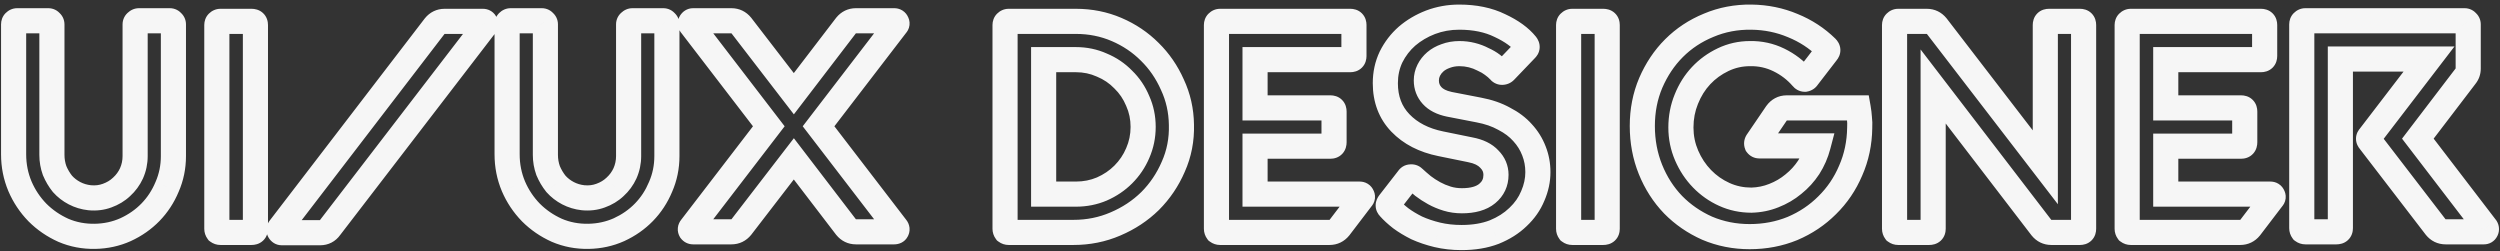 <svg width="398" height="40" viewBox="0 0 398 40" fill="none" xmlns="http://www.w3.org/2000/svg">
<rect x="0" y="0" width="398" height="40" fill="#333333" stroke="none"/>
<path d="M8.072 3.496L6.472 4.696L6.643 4.925L6.872 5.096L8.072 3.496ZM8.696 27.16L6.814 27.837L6.831 27.884L6.85 27.929L8.696 27.16ZM9.944 29.272L8.382 30.521L8.417 30.564L8.454 30.606L9.944 29.272ZM11.864 30.76L12.789 28.987L12.789 28.987L11.864 30.76ZM14.264 31.48L14.043 33.468L14.057 33.469L14.071 33.471L14.264 31.48ZM17.048 31.144L16.375 29.261L16.364 29.264L16.353 29.268L17.048 31.144ZM19.352 29.752L18.01 28.269L17.992 28.285L17.974 28.302L19.352 29.752ZM20.936 27.592L22.752 28.43L22.758 28.417L22.764 28.404L20.936 27.592ZM21.704 3.496L22.904 5.096L23.018 5.011L23.118 4.91L21.704 3.496ZM27.416 3.496L25.816 4.696L25.987 4.925L26.216 5.096L27.416 3.496ZM26.6 29.752L24.768 28.95L24.761 28.966L24.754 28.983L26.6 29.752ZM23.96 33.784L25.394 35.178L25.394 35.178L23.96 33.784ZM19.976 36.568L20.792 38.394L20.801 38.39L20.809 38.386L19.976 36.568ZM15.128 37.624L15.164 39.624L15.165 39.624L15.128 37.624ZM10.088 36.664L9.269 38.489L9.284 38.495L9.3 38.502L10.088 36.664ZM5.96 33.832L4.527 35.227L4.536 35.237L4.546 35.246L5.96 33.832ZM3.176 29.656L1.332 30.43L1.335 30.437L1.338 30.444L3.176 29.656ZM2.312 3.496L3.726 4.91L3.726 4.91L2.312 3.496ZM2.744 5.304H7.688V1.304H2.744V5.304ZM7.688 5.304C7.495 5.304 7.255 5.263 7.01 5.141C6.765 5.018 6.588 4.851 6.472 4.696L9.672 2.296C9.198 1.664 8.478 1.304 7.688 1.304V5.304ZM6.872 5.096C6.717 4.98 6.55 4.803 6.427 4.558C6.305 4.313 6.264 4.073 6.264 3.88H10.264C10.264 3.09 9.904 2.37 9.272 1.896L6.872 5.096ZM6.264 3.88V24.664H10.264V3.88H6.264ZM6.264 24.664C6.264 25.755 6.447 26.817 6.814 27.837L10.578 26.483C10.369 25.903 10.264 25.301 10.264 24.664H6.264ZM6.85 27.929C7.241 28.867 7.752 29.733 8.382 30.521L11.506 28.023C11.112 27.531 10.791 26.989 10.542 26.391L6.85 27.929ZM8.454 30.606C9.161 31.396 9.993 32.04 10.939 32.533L12.789 28.987C12.263 28.712 11.815 28.364 11.434 27.938L8.454 30.606ZM10.939 32.533C11.905 33.037 12.945 33.346 14.043 33.468L14.485 29.492C13.855 29.422 13.295 29.251 12.789 28.987L10.939 32.533ZM14.071 33.471C15.339 33.593 16.573 33.453 17.743 33.02L16.353 29.268C15.795 29.475 15.173 29.559 14.457 29.489L14.071 33.471ZM17.721 33.028C18.859 32.621 19.872 32.017 20.73 31.202L17.974 28.302C17.552 28.703 17.029 29.027 16.375 29.261L17.721 33.028ZM20.694 31.235C21.568 30.444 22.256 29.504 22.752 28.43L19.12 26.754C18.848 27.344 18.48 27.844 18.01 28.269L20.694 31.235ZM22.764 28.404C23.263 27.28 23.512 26.091 23.512 24.856H19.512C19.512 25.541 19.377 26.175 19.108 26.78L22.764 28.404ZM23.512 24.856V3.88H19.512V24.856H23.512ZM23.512 3.88C23.512 4.073 23.471 4.313 23.349 4.558C23.226 4.803 23.059 4.98 22.904 5.096L20.504 1.896C19.872 2.37 19.512 3.09 19.512 3.88H23.512ZM23.118 4.91C23.034 4.994 22.903 5.098 22.72 5.18C22.533 5.263 22.331 5.304 22.136 5.304V1.304C21.374 1.304 20.739 1.632 20.29 2.082L23.118 4.91ZM22.136 5.304H27.032V1.304H22.136V5.304ZM27.032 5.304C26.839 5.304 26.599 5.263 26.354 5.141C26.108 5.018 25.932 4.851 25.816 4.696L29.016 2.296C28.542 1.664 27.822 1.304 27.032 1.304V5.304ZM26.216 5.096C26.061 4.98 25.894 4.803 25.771 4.558C25.649 4.313 25.608 4.073 25.608 3.88H29.608C29.608 3.09 29.248 2.37 28.616 1.896L26.216 5.096ZM25.608 3.88V24.856H29.608V3.88H25.608ZM25.608 24.856C25.608 26.317 25.326 27.675 24.768 28.95L28.432 30.554C29.218 28.757 29.608 26.851 29.608 24.856H25.608ZM24.754 28.983C24.207 30.295 23.464 31.425 22.526 32.39L25.394 35.178C26.696 33.839 27.713 32.281 28.446 30.521L24.754 28.983ZM22.526 32.39C21.587 33.356 20.466 34.144 19.143 34.75L20.809 38.386C22.558 37.584 24.093 36.516 25.394 35.178L22.526 32.39ZM19.16 34.742C17.913 35.299 16.564 35.597 15.091 35.624L15.165 39.624C17.148 39.587 19.031 39.181 20.792 38.394L19.16 34.742ZM15.092 35.624C13.569 35.651 12.171 35.381 10.876 34.826L9.3 38.502C11.141 39.291 13.104 39.66 15.164 39.624L15.092 35.624ZM10.907 34.84C9.555 34.232 8.382 33.425 7.374 32.418L4.546 35.246C5.906 36.607 7.485 37.688 9.269 38.489L10.907 34.84ZM7.393 32.437C6.381 31.398 5.59 30.212 5.014 28.868L1.338 30.444C2.106 32.236 3.171 33.834 4.527 35.227L7.393 32.437ZM5.02 28.881C4.454 27.535 4.168 26.103 4.168 24.568H0.168C0.168 26.617 0.554 28.577 1.332 30.43L5.02 28.881ZM4.168 24.568V3.88H0.168V24.568H4.168ZM4.168 3.88C4.168 4 4.15 4.171 4.077 4.366C4.001 4.568 3.882 4.755 3.726 4.91L0.898 2.082C0.36 2.619 0.168 3.291 0.168 3.88H4.168ZM3.726 4.91C3.642 4.994 3.511 5.098 3.328 5.18C3.141 5.263 2.939 5.304 2.744 5.304V1.304C1.982 1.304 1.347 1.632 0.898 2.082L3.726 4.91ZM34.664 36.856L33.064 38.056L33.235 38.285L33.464 38.456L34.664 36.856ZM34.664 3.592L33.249 2.178L33.249 2.178L34.664 3.592ZM35.096 5.4H40.04V1.4H35.096V5.4ZM40.04 5.4C39.977 5.4 39.558 5.389 39.151 5.014C38.714 4.61 38.664 4.135 38.664 3.976H42.664C42.664 3.433 42.509 2.67 41.864 2.074C41.25 1.507 40.518 1.4 40.04 1.4V5.4ZM38.664 3.976V36.424H42.664V3.976H38.664ZM38.664 36.424C38.664 36.265 38.714 35.79 39.151 35.386C39.558 35.011 39.977 35 40.04 35V39C40.518 39 41.25 38.893 41.864 38.326C42.509 37.73 42.664 36.967 42.664 36.424H38.664ZM40.04 35H35.096V39H40.04V35ZM35.096 35C35.219 35 35.357 35.019 35.5 35.067C35.643 35.114 35.765 35.182 35.864 35.256L33.464 38.456C33.938 38.812 34.503 39 35.096 39V35ZM36.264 35.656C36.338 35.755 36.405 35.877 36.453 36.02C36.501 36.162 36.52 36.301 36.52 36.424H32.52C32.52 37.017 32.708 37.582 33.064 38.056L36.264 35.656ZM36.52 36.424V3.976H32.52V36.424H36.52ZM36.52 3.976C36.52 4.096 36.502 4.267 36.428 4.462C36.353 4.664 36.233 4.851 36.078 5.006L33.249 2.178C32.712 2.715 32.52 3.387 32.52 3.976H36.52ZM36.078 5.006C35.994 5.09 35.863 5.194 35.68 5.276C35.492 5.359 35.291 5.4 35.096 5.4V1.4C34.334 1.4 33.699 1.728 33.249 2.178L36.078 5.006ZM44.526 36.328L46.087 37.577L46.1 37.562L46.113 37.545L44.526 36.328ZM69.198 4.168L67.645 2.907L67.628 2.928L67.611 2.951L69.198 4.168ZM77.262 3.64L75.405 4.383L75.464 4.532L75.547 4.669L77.262 3.64ZM77.214 4.12L75.652 2.871L75.64 2.886L75.628 2.901L77.214 4.12ZM52.542 36.232L50.956 35.014L50.931 35.046L50.908 35.079L52.542 36.232ZM44.478 36.808L42.763 37.837L42.763 37.837L44.478 36.808ZM46.113 37.545L70.785 5.385L67.611 2.951L42.939 35.111L46.113 37.545ZM70.75 5.429C70.775 5.399 70.79 5.386 70.793 5.383C70.796 5.381 70.79 5.386 70.778 5.392C70.766 5.398 70.756 5.401 70.751 5.402C70.747 5.403 70.756 5.4 70.782 5.4V1.4C69.518 1.4 68.428 1.944 67.645 2.907L70.75 5.429ZM70.782 5.4H76.878V1.4H70.782V5.4ZM76.878 5.4C76.7 5.4 76.388 5.362 76.058 5.156C75.712 4.94 75.507 4.639 75.405 4.383L79.119 2.897C78.952 2.481 78.652 2.06 78.178 1.764C77.72 1.478 77.248 1.4 76.878 1.4V5.4ZM75.547 4.669C75.41 4.441 75.29 4.095 75.332 3.681C75.371 3.284 75.54 3.01 75.652 2.871L78.775 5.369C79.015 5.07 79.256 4.636 79.312 4.079C79.369 3.505 79.209 2.999 78.977 2.611L75.547 4.669ZM75.628 2.901L50.956 35.014L54.128 37.45L78.8 5.338L75.628 2.901ZM50.908 35.079C50.891 35.102 50.885 35.106 50.893 35.099C50.902 35.091 50.919 35.078 50.942 35.066C50.965 35.054 50.984 35.048 50.993 35.047C51 35.045 50.99 35.048 50.958 35.048V39.048C52.273 39.048 53.413 38.466 54.176 37.385L50.908 35.079ZM50.958 35.048H44.862V39.048H50.958V35.048ZM44.862 35.048C45.133 35.048 45.432 35.121 45.706 35.292C45.966 35.454 46.116 35.651 46.193 35.779L42.763 37.837C43.149 38.481 43.871 39.048 44.862 39.048V35.048ZM46.193 35.779C46.329 36.007 46.449 36.352 46.408 36.767C46.368 37.164 46.199 37.438 46.087 37.577L42.964 35.079C42.724 35.378 42.483 35.812 42.428 36.369C42.37 36.944 42.53 37.449 42.763 37.837L46.193 35.779ZM86.635 3.496L85.034 4.696L85.206 4.925L85.434 5.096L86.635 3.496ZM87.258 27.16L85.377 27.837L85.393 27.884L85.412 27.929L87.258 27.16ZM88.507 29.272L86.945 30.521L86.979 30.564L87.016 30.606L88.507 29.272ZM90.427 30.76L91.352 28.987L91.352 28.987L90.427 30.76ZM92.826 31.48L92.606 33.468L92.62 33.469L92.634 33.471L92.826 31.48ZM95.611 31.144L94.938 29.261L94.927 29.264L94.916 29.268L95.611 31.144ZM97.915 29.752L96.573 28.269L96.555 28.285L96.537 28.302L97.915 29.752ZM99.499 27.592L101.314 28.43L101.32 28.417L101.326 28.404L99.499 27.592ZM100.267 3.496L101.466 5.096L101.58 5.011L101.681 4.91L100.267 3.496ZM105.979 3.496L104.378 4.696L104.55 4.925L104.779 5.096L105.979 3.496ZM105.163 29.752L103.33 28.95L103.323 28.966L103.316 28.983L105.163 29.752ZM102.523 33.784L103.956 35.178L103.956 35.178L102.523 33.784ZM98.538 36.568L99.354 38.394L99.363 38.39L99.372 38.386L98.538 36.568ZM93.691 37.624L93.726 39.624L93.728 39.624L93.691 37.624ZM88.65 36.664L87.831 38.489L87.847 38.495L87.863 38.502L88.65 36.664ZM84.522 33.832L83.09 35.227L83.099 35.237L83.108 35.246L84.522 33.832ZM81.739 29.656L79.894 30.43L79.897 30.437L79.9 30.444L81.739 29.656ZM80.874 3.496L82.289 4.91L82.289 4.91L80.874 3.496ZM81.306 5.304H86.251V1.304H81.306V5.304ZM86.251 5.304C86.057 5.304 85.817 5.263 85.572 5.141C85.327 5.018 85.151 4.851 85.034 4.696L88.234 2.296C87.761 1.664 87.04 1.304 86.251 1.304V5.304ZM85.434 5.096C85.28 4.98 85.112 4.803 84.99 4.558C84.867 4.313 84.826 4.073 84.826 3.88H88.826C88.826 3.09 88.466 2.37 87.835 1.896L85.434 5.096ZM84.826 3.88V24.664H88.826V3.88H84.826ZM84.826 24.664C84.826 25.755 85.009 26.817 85.377 27.837L89.14 26.483C88.932 25.903 88.826 25.301 88.826 24.664H84.826ZM85.412 27.929C85.803 28.867 86.314 29.733 86.945 30.521L90.068 28.023C89.675 27.531 89.354 26.989 89.105 26.391L85.412 27.929ZM87.016 30.606C87.723 31.396 88.556 32.04 89.501 32.533L91.352 28.987C90.825 28.712 90.378 28.364 89.997 27.938L87.016 30.606ZM89.501 32.533C90.467 33.037 91.507 33.346 92.606 33.468L93.047 29.492C92.418 29.422 91.858 29.251 91.352 28.987L89.501 32.533ZM92.634 33.471C93.901 33.593 95.135 33.453 96.305 33.02L94.916 29.268C94.358 29.475 93.736 29.559 93.019 29.489L92.634 33.471ZM96.283 33.028C97.421 32.621 98.434 32.017 99.292 31.202L96.537 28.302C96.115 28.703 95.592 29.027 94.938 29.261L96.283 33.028ZM99.256 31.235C100.13 30.444 100.819 29.504 101.314 28.43L97.683 26.754C97.41 27.344 97.043 27.844 96.573 28.269L99.256 31.235ZM101.326 28.404C101.826 27.28 102.075 26.091 102.075 24.856H98.075C98.075 25.541 97.939 26.175 97.671 26.78L101.326 28.404ZM102.075 24.856V3.88H98.075V24.856H102.075ZM102.075 3.88C102.075 4.073 102.034 4.313 101.911 4.558C101.789 4.803 101.621 4.98 101.466 5.096L99.067 1.896C98.435 2.37 98.075 3.09 98.075 3.88H102.075ZM101.681 4.91C101.597 4.994 101.466 5.098 101.283 5.18C101.095 5.263 100.894 5.304 100.699 5.304V1.304C99.937 1.304 99.302 1.632 98.852 2.082L101.681 4.91ZM100.699 5.304H105.595V1.304H100.699V5.304ZM105.595 5.304C105.401 5.304 105.161 5.263 104.916 5.141C104.671 5.018 104.495 4.851 104.378 4.696L107.579 2.296C107.105 1.664 106.384 1.304 105.595 1.304V5.304ZM104.779 5.096C104.624 4.98 104.456 4.803 104.334 4.558C104.211 4.313 104.171 4.073 104.171 3.88H108.171C108.171 3.09 107.81 2.37 107.178 1.896L104.779 5.096ZM104.171 3.88V24.856H108.171V3.88H104.171ZM104.171 24.856C104.171 26.317 103.888 27.675 103.33 28.95L106.995 30.554C107.781 28.757 108.171 26.851 108.171 24.856H104.171ZM103.316 28.983C102.77 30.295 102.027 31.425 101.089 32.39L103.956 35.178C105.258 33.839 106.275 32.281 107.009 30.521L103.316 28.983ZM101.089 32.39C100.15 33.356 99.028 34.144 97.705 34.75L99.372 38.386C101.121 37.584 102.655 36.516 103.956 35.178L101.089 32.39ZM97.723 34.742C96.476 35.299 95.126 35.597 93.653 35.624L93.728 39.624C95.711 39.587 97.593 39.181 99.354 38.394L97.723 34.742ZM93.655 35.624C92.131 35.651 90.733 35.381 89.438 34.826L87.863 38.502C89.704 39.291 91.666 39.66 93.726 39.624L93.655 35.624ZM89.47 34.84C88.117 34.232 86.944 33.425 85.937 32.418L83.108 35.246C84.469 36.607 86.048 37.688 87.831 38.489L89.47 34.84ZM85.955 32.437C84.944 31.398 84.153 30.212 83.577 28.868L79.9 30.444C80.668 32.236 81.733 33.834 83.09 35.227L85.955 32.437ZM83.582 28.881C83.017 27.535 82.731 26.103 82.731 24.568H78.731C78.731 26.617 79.116 28.577 79.894 30.43L83.582 28.881ZM82.731 24.568V3.88H78.731V24.568H82.731ZM82.731 3.88C82.731 4 82.712 4.171 82.639 4.366C82.564 4.568 82.444 4.755 82.289 4.91L79.46 2.082C78.923 2.619 78.731 3.291 78.731 3.88H82.731ZM82.289 4.91C82.205 4.994 82.074 5.098 81.891 5.18C81.703 5.263 81.502 5.304 81.306 5.304V1.304C80.545 1.304 79.91 1.632 79.46 2.082L82.289 4.91ZM110.01 36.232L111.572 37.481L111.584 37.466L111.596 37.45L110.01 36.232ZM122.394 20.104L123.98 21.322L124.916 20.104L123.98 18.886L122.394 20.104ZM110.01 3.976L111.596 2.758L111.517 2.654L111.424 2.562L110.01 3.976ZM109.962 3.544L108.247 2.515L108.247 2.515L109.962 3.544ZM118.026 4.072L119.611 2.852L119.595 2.831L119.578 2.811L118.026 4.072ZM126.378 14.92L124.793 16.14L126.383 18.204L127.966 16.136L126.378 14.92ZM134.682 4.072L133.13 2.811L133.112 2.833L133.094 2.856L134.682 4.072ZM142.746 3.544L140.889 4.287L140.949 4.436L141.031 4.573L142.746 3.544ZM142.698 3.976L141.284 2.562L141.191 2.654L141.112 2.758L142.698 3.976ZM130.314 20.104L128.728 18.886L127.793 20.104L128.728 21.322L130.314 20.104ZM142.698 36.232L141.112 37.45L141.124 37.466L141.136 37.481L142.698 36.232ZM142.746 36.712L141.031 35.683L140.992 35.749L140.957 35.818L142.746 36.712ZM134.682 36.136L133.094 37.352L133.112 37.375L133.13 37.397L134.682 36.136ZM126.378 25.288L127.966 24.072L126.383 22.004L124.793 24.068L126.378 25.288ZM118.026 36.136L119.578 37.397L119.595 37.377L119.611 37.356L118.026 36.136ZM109.962 36.712L108.247 37.741L108.3 37.83L108.362 37.912L109.962 36.712ZM111.596 37.45L123.98 21.322L120.808 18.886L108.424 35.014L111.596 37.45ZM123.98 18.886L111.596 2.758L108.424 5.194L120.808 21.322L123.98 18.886ZM111.424 2.562C111.6 2.737 111.836 3.069 111.89 3.551C111.943 4.026 111.789 4.386 111.677 4.573L108.247 2.515C108.039 2.862 107.846 3.374 107.914 3.993C107.984 4.619 108.293 5.087 108.596 5.39L111.424 2.562ZM111.677 4.573C111.6 4.701 111.45 4.898 111.19 5.06C110.917 5.231 110.617 5.304 110.346 5.304V1.304C109.356 1.304 108.634 1.871 108.247 2.515L111.677 4.573ZM110.346 5.304H116.442V1.304H110.346V5.304ZM116.442 5.304C116.468 5.304 116.477 5.307 116.473 5.306C116.468 5.305 116.458 5.302 116.446 5.296C116.434 5.29 116.428 5.285 116.431 5.287C116.434 5.29 116.449 5.303 116.474 5.333L119.578 2.811C118.796 1.848 117.706 1.304 116.442 1.304V5.304ZM116.441 5.292L124.793 16.14L127.963 13.7L119.611 2.852L116.441 5.292ZM127.966 16.136L136.27 5.288L133.094 2.856L124.79 13.704L127.966 16.136ZM136.234 5.333C136.259 5.303 136.274 5.29 136.277 5.287C136.28 5.285 136.275 5.29 136.263 5.296C136.25 5.302 136.24 5.305 136.235 5.306C136.231 5.307 136.24 5.304 136.266 5.304V1.304C135.003 1.304 133.912 1.848 133.13 2.811L136.234 5.333ZM136.266 5.304H142.362V1.304H136.266V5.304ZM142.362 5.304C142.184 5.304 141.872 5.266 141.542 5.06C141.196 4.844 140.992 4.543 140.889 4.287L144.603 2.801C144.437 2.385 144.136 1.964 143.662 1.668C143.204 1.382 142.732 1.304 142.362 1.304V5.304ZM141.031 4.573C140.919 4.386 140.766 4.026 140.818 3.551C140.872 3.069 141.109 2.737 141.284 2.562L144.112 5.39C144.416 5.087 144.724 4.619 144.794 3.993C144.863 3.374 144.669 2.862 144.461 2.515L141.031 4.573ZM141.112 2.758L128.728 18.886L131.9 21.322L144.284 5.194L141.112 2.758ZM128.728 21.322L141.112 37.45L144.284 35.014L131.9 18.886L128.728 21.322ZM141.136 37.481C141.025 37.342 140.856 37.068 140.816 36.671C140.775 36.257 140.895 35.911 141.031 35.683L144.461 37.741C144.694 37.353 144.854 36.847 144.796 36.273C144.741 35.716 144.499 35.282 144.26 34.983L141.136 37.481ZM140.957 35.818C141.119 35.495 141.385 35.229 141.708 35.067C142 34.921 142.249 34.904 142.362 34.904V38.904C143.01 38.904 144.015 38.645 144.535 37.606L140.957 35.818ZM142.362 34.904H136.266V38.904H142.362V34.904ZM136.266 34.904C136.24 34.904 136.231 34.901 136.235 34.902C136.24 34.903 136.25 34.907 136.263 34.912C136.275 34.918 136.28 34.923 136.277 34.921C136.274 34.918 136.259 34.905 136.234 34.875L133.13 37.397C133.912 38.36 135.003 38.904 136.266 38.904V34.904ZM136.27 34.92L127.966 24.072L124.79 26.504L133.094 37.352L136.27 34.92ZM124.793 24.068L116.441 34.916L119.611 37.356L127.963 26.508L124.793 24.068ZM116.474 34.875C116.449 34.905 116.434 34.918 116.431 34.921C116.428 34.923 116.434 34.918 116.446 34.912C116.458 34.907 116.468 34.903 116.473 34.902C116.477 34.901 116.468 34.904 116.442 34.904V38.904C117.706 38.904 118.796 38.36 119.578 37.397L116.474 34.875ZM116.442 34.904H110.346V38.904H116.442V34.904ZM110.346 34.904C110.54 34.904 110.78 34.945 111.025 35.067C111.27 35.19 111.446 35.357 111.562 35.512L108.362 37.912C108.836 38.544 109.557 38.904 110.346 38.904V34.904ZM111.677 35.683C111.814 35.911 111.934 36.257 111.892 36.671C111.853 37.068 111.683 37.342 111.572 37.481L108.448 34.983C108.209 35.282 107.968 35.716 107.912 36.273C107.855 36.847 108.015 37.353 108.247 37.741L111.677 35.683ZM160.148 3.592L158.734 2.178L158.734 2.178L160.148 3.592ZM177.764 4.696L176.976 6.534L176.976 6.534L177.764 4.696ZM183.044 8.248L181.63 9.662L181.637 9.67L181.645 9.677L183.044 8.248ZM186.644 13.48L184.816 14.292L184.824 14.31L184.832 14.327L186.644 13.48ZM188.084 19.864L186.084 19.892L186.084 19.905L186.085 19.918L188.084 19.864ZM186.788 26.536L184.962 25.721L184.956 25.733L184.951 25.745L186.788 26.536ZM183.092 32.008L184.492 33.437L184.499 33.429L184.506 33.422L183.092 32.008ZM177.572 35.656L176.791 33.815L176.781 33.819L177.572 35.656ZM160.148 36.856L158.548 38.056L158.719 38.285L158.948 38.456L160.148 36.856ZM166.148 30.904H164.148V32.904H166.148V30.904ZM175.412 30.088L176.194 31.929L176.205 31.924L176.216 31.919L175.412 30.088ZM178.82 27.784L180.234 29.198L180.234 29.198L178.82 27.784ZM181.124 24.376L179.293 23.572L179.288 23.583L179.283 23.594L181.124 24.376ZM181.124 16.072L179.277 16.838L179.288 16.866L179.3 16.893L181.124 16.072ZM178.82 12.664L177.383 14.055L177.406 14.078L177.429 14.101L178.82 12.664ZM175.412 10.36L174.591 12.184L174.618 12.196L174.646 12.207L175.412 10.36ZM166.148 9.496V7.496H164.148V9.496H166.148ZM162.004 3.976C162.004 4.096 161.986 4.267 161.913 4.462C161.837 4.664 161.718 4.851 161.562 5.006L158.734 2.178C158.196 2.715 158.004 3.387 158.004 3.976H162.004ZM161.562 5.006C161.478 5.09 161.347 5.194 161.164 5.276C160.977 5.359 160.775 5.4 160.58 5.4V1.4C159.818 1.4 159.183 1.728 158.734 2.178L161.562 5.006ZM160.58 5.4H171.284V1.4H160.58V5.4ZM171.284 5.4C173.331 5.4 175.222 5.782 176.976 6.534L178.552 2.858C176.274 1.882 173.845 1.4 171.284 1.4V5.4ZM176.976 6.534C178.766 7.301 180.311 8.344 181.63 9.662L184.458 6.834C182.769 5.144 180.794 3.819 178.552 2.858L176.976 6.534ZM181.645 9.677C182.96 10.964 184.018 12.496 184.816 14.292L188.472 12.668C187.478 10.432 186.136 8.476 184.443 6.819L181.645 9.677ZM184.832 14.327C185.636 16.045 186.056 17.893 186.084 19.892L190.084 19.836C190.048 17.291 189.508 14.883 188.456 12.633L184.832 14.327ZM186.085 19.918C186.141 21.999 185.763 23.925 184.962 25.721L188.614 27.351C189.669 24.987 190.155 22.465 190.083 19.81L186.085 19.918ZM184.951 25.745C184.153 27.597 183.063 29.209 181.678 30.594L184.506 33.422C186.257 31.671 187.631 29.635 188.625 27.327L184.951 25.745ZM181.692 30.579C180.311 31.933 178.683 33.012 176.791 33.815L178.353 37.497C180.685 36.508 182.737 35.156 184.492 33.437L181.692 30.579ZM176.781 33.819C174.962 34.603 173.009 35 170.9 35V39C173.527 39 176.022 38.501 178.363 37.493L176.781 33.819ZM170.9 35H160.58V39H170.9V35ZM160.58 35C160.703 35 160.842 35.019 160.984 35.067C161.127 35.114 161.249 35.182 161.348 35.256L158.948 38.456C159.422 38.812 159.987 39 160.58 39V35ZM161.748 35.656C161.822 35.755 161.89 35.877 161.937 36.02C161.985 36.162 162.004 36.301 162.004 36.424H158.004C158.004 37.017 158.192 37.582 158.548 38.056L161.748 35.656ZM162.004 36.424V3.976H158.004V36.424H162.004ZM166.148 32.904H171.284V28.904H166.148V32.904ZM171.284 32.904C173.009 32.904 174.653 32.584 176.194 31.929L174.63 28.247C173.611 28.68 172.503 28.904 171.284 28.904V32.904ZM176.216 31.919C177.743 31.249 179.089 30.343 180.234 29.198L177.406 26.37C176.631 27.145 175.705 27.775 174.608 28.257L176.216 31.919ZM180.234 29.198C181.406 28.026 182.319 26.676 182.965 25.158L179.283 23.594C178.841 24.636 178.218 25.558 177.406 26.37L180.234 29.198ZM182.955 25.18C183.646 23.608 183.988 21.941 183.988 20.2H179.988C179.988 21.403 179.754 22.52 179.293 23.572L182.955 25.18ZM183.988 20.2C183.988 18.459 183.646 16.802 182.948 15.251L179.3 16.893C179.754 17.902 179.988 18.997 179.988 20.2H183.988ZM182.971 15.306C182.326 13.749 181.405 12.383 180.211 11.227L177.429 14.101C178.219 14.866 178.834 15.771 179.277 16.838L182.971 15.306ZM180.257 11.273C179.102 10.079 177.735 9.158 176.178 8.513L174.646 12.207C175.713 12.65 176.618 13.265 177.383 14.055L180.257 11.273ZM176.233 8.536C174.682 7.838 173.025 7.496 171.284 7.496V11.496C172.487 11.496 173.582 11.73 174.591 12.184L176.233 8.536ZM171.284 7.496H166.148V11.496H171.284V7.496ZM164.148 9.496V30.904H168.148V9.496H164.148ZM193.804 3.592L192.39 2.178L192.39 2.178L193.804 3.592ZM199.804 9.496V7.496H197.804V9.496H199.804ZM199.804 17.176H197.804V19.176H199.804V17.176ZM199.804 23.272V21.272H197.804V23.272H199.804ZM199.804 30.904H197.804V32.904H199.804V30.904ZM216.844 31.144L214.987 31.887L215.047 32.036L215.129 32.173L216.844 31.144ZM216.796 31.576L215.382 30.162L215.287 30.256L215.206 30.363L216.796 31.576ZM213.244 36.232L214.796 37.493L214.816 37.469L214.834 37.445L213.244 36.232ZM193.804 36.856L192.204 38.056L192.376 38.285L192.604 38.456L193.804 36.856ZM195.66 3.976C195.66 4.096 195.642 4.267 195.569 4.462C195.493 4.664 195.374 4.851 195.218 5.006L192.39 2.178C191.853 2.715 191.66 3.387 191.66 3.976H195.66ZM195.218 5.006C195.134 5.09 195.004 5.194 194.821 5.276C194.633 5.359 194.432 5.4 194.236 5.4V1.4C193.474 1.4 192.839 1.728 192.39 2.178L195.218 5.006ZM194.236 5.4H214.972V1.4H194.236V5.4ZM214.972 5.4C214.856 5.4 214.401 5.37 213.99 4.958C213.579 4.547 213.548 4.092 213.548 3.976H217.548C217.548 3.476 217.422 2.733 216.818 2.13C216.215 1.526 215.473 1.4 214.972 1.4V5.4ZM213.548 3.976V8.92H217.548V3.976H213.548ZM213.548 8.92C213.548 8.804 213.579 8.349 213.99 7.938C214.401 7.526 214.856 7.496 214.972 7.496V11.496C215.473 11.496 216.215 11.37 216.818 10.766C217.422 10.163 217.548 9.42 217.548 8.92H213.548ZM214.972 7.496H199.804V11.496H214.972V7.496ZM197.804 9.496V17.176H201.804V9.496H197.804ZM199.804 19.176H211.804V15.176H199.804V19.176ZM211.804 19.176C211.688 19.176 211.233 19.146 210.822 18.734C210.411 18.323 210.38 17.868 210.38 17.752H214.38C214.38 17.252 214.254 16.509 213.65 15.906C213.047 15.302 212.305 15.176 211.804 15.176V19.176ZM210.38 17.752V22.648H214.38V17.752H210.38ZM210.38 22.648C210.38 22.586 210.391 22.166 210.767 21.759C211.17 21.323 211.645 21.272 211.804 21.272V25.272C212.347 25.272 213.111 25.117 213.706 24.473C214.273 23.858 214.38 23.126 214.38 22.648H210.38ZM211.804 21.272H199.804V25.272H211.804V21.272ZM197.804 23.272V30.904H201.804V23.272H197.804ZM199.804 32.904H216.46V28.904H199.804V32.904ZM216.46 32.904C216.282 32.904 215.97 32.866 215.64 32.66C215.294 32.444 215.09 32.143 214.987 31.887L218.701 30.401C218.535 29.985 218.234 29.564 217.76 29.268C217.302 28.982 216.83 28.904 216.46 28.904V32.904ZM215.129 32.173C215.017 31.986 214.864 31.626 214.916 31.151C214.97 30.669 215.207 30.337 215.382 30.162L218.21 32.99C218.514 32.687 218.822 32.219 218.892 31.593C218.961 30.974 218.767 30.462 218.559 30.115L215.129 32.173ZM215.206 30.363L211.654 35.019L214.834 37.445L218.386 32.789L215.206 30.363ZM211.692 34.971C211.667 35.001 211.652 35.014 211.649 35.017C211.646 35.019 211.652 35.014 211.664 35.008C211.676 35.002 211.686 34.999 211.691 34.998C211.695 34.998 211.686 35 211.66 35V39C212.924 39 214.014 38.456 214.796 37.493L211.692 34.971ZM211.66 35H194.236V39H211.66V35ZM194.236 35C194.36 35 194.498 35.019 194.641 35.067C194.783 35.114 194.906 35.182 195.004 35.256L192.604 38.456C193.078 38.812 193.644 39 194.236 39V35ZM195.404 35.656C195.478 35.755 195.546 35.877 195.594 36.02C195.641 36.162 195.66 36.301 195.66 36.424H191.66C191.66 37.017 191.849 37.582 192.204 38.056L195.404 35.656ZM195.66 36.424V3.976H191.66V36.424H195.66ZM221.457 9.064L219.668 8.17L219.659 8.188L219.651 8.206L221.457 9.064ZM224.001 5.752L222.703 4.23L222.692 4.24L222.681 4.25L224.001 5.752ZM227.745 3.544L227.038 1.673L227.031 1.676L227.024 1.678L227.745 3.544ZM238.785 4.072L237.903 5.867L237.922 5.876L237.941 5.885L238.785 4.072ZM242.961 7.096L244.54 5.868L244.529 5.855L244.519 5.841L242.961 7.096ZM242.913 7.864L241.596 6.359L241.53 6.417L241.469 6.48L242.913 7.864ZM239.601 11.32L241.015 12.734L241.03 12.719L241.045 12.704L239.601 11.32ZM238.689 11.272L240.251 10.023L240.215 9.977L240.176 9.934L238.689 11.272ZM237.585 10.312L236.366 11.897L236.394 11.919L236.423 11.94L237.585 10.312ZM236.097 9.448L235.161 11.216L235.222 11.248L235.285 11.276L236.097 9.448ZM234.321 8.776L233.836 10.716L233.836 10.716L234.321 8.776ZM230.145 8.92L230.806 10.808L230.832 10.799L230.857 10.789L230.145 8.92ZM228.513 9.832L227.212 8.313L227.212 8.313L228.513 9.832ZM227.457 11.176L225.668 10.282L225.668 10.282L227.457 11.176ZM227.985 15.208L226.502 16.55L226.502 16.55L227.985 15.208ZM230.721 16.6L230.309 18.557L230.325 18.56L230.34 18.563L230.721 16.6ZM235.425 17.512L235.044 19.476L235.057 19.478L235.425 17.512ZM239.457 18.904L238.486 20.652L238.514 20.668L238.544 20.683L239.457 18.904ZM242.385 21.112L240.89 22.441L240.904 22.456L240.918 22.471L242.385 21.112ZM244.209 24.04L242.341 24.754L242.345 24.764L242.348 24.773L244.209 24.04ZM244.017 31.192L242.184 30.393L242.175 30.413L242.167 30.433L244.017 31.192ZM241.665 34.552L240.296 33.094L240.285 33.105L240.274 33.115L241.665 34.552ZM237.873 36.952L238.588 38.82L238.606 38.813L238.623 38.806L237.873 36.952ZM228.801 37.384L228.328 39.327L228.34 39.33L228.801 37.384ZM225.537 36.28L224.643 38.069L224.678 38.087L224.714 38.103L225.537 36.28ZM222.993 34.744L221.761 36.319L221.782 36.336L221.804 36.352L222.993 34.744ZM221.169 33.064L222.669 31.741L222.627 31.694L222.583 31.65L221.169 33.064ZM221.169 32.296L219.59 31.068L219.59 31.068L221.169 32.296ZM224.193 28.408L225.772 29.636L225.846 29.541L225.908 29.437L224.193 28.408ZM224.577 28.168V30.168H224.743L224.906 30.141L224.577 28.168ZM225.057 28.312L223.643 29.726L223.669 29.752L223.696 29.778L225.057 28.312ZM226.545 29.608L225.274 31.152L225.302 31.175L225.33 31.197L226.545 29.608ZM228.321 30.76L229.285 29.008L229.285 29.008L228.321 30.76ZM230.385 31.624L229.803 33.537L229.803 33.537L230.385 31.624ZM237.105 25.336L235.628 26.684L235.659 26.718L235.691 26.75L237.105 25.336ZM234.081 23.848L233.681 25.808L233.694 25.81L233.707 25.813L234.081 23.848ZM229.377 22.888L229.777 20.928L229.774 20.928L229.377 22.888ZM222.945 19.576L221.503 20.962L221.503 20.962L222.945 19.576ZM222.545 13.24C222.545 12.014 222.791 10.918 223.264 9.922L219.651 8.206C218.907 9.77 218.545 11.458 218.545 13.24H222.545ZM223.246 9.958C223.773 8.905 224.463 8.009 225.321 7.254L222.681 4.25C221.427 5.351 220.422 6.663 219.668 8.17L223.246 9.958ZM225.299 7.274C226.206 6.5 227.257 5.877 228.466 5.41L227.024 1.678C225.418 2.299 223.972 3.148 222.703 4.23L225.299 7.274ZM228.452 5.415C229.657 4.96 230.937 4.728 232.305 4.728V0.728C230.473 0.728 228.713 1.04 227.038 1.673L228.452 5.415ZM232.305 4.728C234.564 4.728 236.409 5.133 237.903 5.867L239.667 2.277C237.513 1.219 235.038 0.728 232.305 0.728V4.728ZM237.941 5.885C239.62 6.667 240.727 7.51 241.404 8.351L244.519 5.841C243.34 4.378 241.662 3.205 239.629 2.259L237.941 5.885ZM241.382 8.324C241.32 8.244 241.088 7.909 241.121 7.379C241.156 6.819 241.458 6.479 241.596 6.359L244.23 9.369C244.624 9.025 245.062 8.445 245.113 7.629C245.162 6.843 244.826 6.236 244.54 5.868L241.382 8.324ZM241.469 6.48L238.157 9.936L241.045 12.704L244.357 9.248L241.469 6.48ZM238.187 9.906C238.305 9.788 238.458 9.681 238.642 9.607C238.824 9.534 238.992 9.512 239.121 9.512V13.512C239.808 13.512 240.488 13.262 241.015 12.734L238.187 9.906ZM239.121 9.512C239.391 9.512 239.648 9.584 239.864 9.704C240.068 9.817 240.191 9.947 240.251 10.023L237.127 12.521C237.519 13.011 238.19 13.512 239.121 13.512V9.512ZM240.176 9.934C239.768 9.481 239.283 9.067 238.748 8.685L236.423 11.94C236.783 12.197 237.034 12.423 237.203 12.61L240.176 9.934ZM238.805 8.727C238.241 8.293 237.602 7.928 236.909 7.62L235.285 11.276C235.744 11.48 236.097 11.691 236.366 11.897L238.805 8.727ZM237.033 7.68C236.336 7.312 235.592 7.032 234.806 6.836L233.836 10.716C234.331 10.84 234.77 11.008 235.161 11.216L237.033 7.68ZM234.806 6.836C234.005 6.635 233.186 6.536 232.353 6.536V10.536C232.865 10.536 233.358 10.597 233.836 10.716L234.806 6.836ZM232.353 6.536C231.337 6.536 230.357 6.699 229.433 7.051L230.857 10.789C231.278 10.629 231.769 10.536 232.353 10.536V6.536ZM229.484 7.032C228.644 7.326 227.874 7.745 227.212 8.313L229.815 11.351C230.048 11.151 230.366 10.962 230.806 10.808L229.484 7.032ZM227.212 8.313C226.568 8.866 226.047 9.524 225.668 10.282L229.246 12.07C229.379 11.804 229.563 11.566 229.815 11.351L227.212 8.313ZM225.668 10.282C225.273 11.073 225.073 11.924 225.073 12.808H229.073C229.073 12.54 229.13 12.303 229.246 12.07L225.668 10.282ZM225.073 12.808C225.073 14.219 225.553 15.501 226.502 16.55L229.468 13.866C229.202 13.572 229.073 13.253 229.073 12.808H225.073ZM226.502 16.55C227.481 17.632 228.83 18.246 230.309 18.557L231.133 14.643C230.18 14.442 229.705 14.128 229.468 13.866L226.502 16.55ZM230.34 18.563L235.044 19.475L235.806 15.549L231.102 14.637L230.34 18.563ZM235.057 19.478C236.419 19.733 237.553 20.134 238.486 20.652L240.428 17.156C239.057 16.394 237.503 15.867 235.794 15.546L235.057 19.478ZM238.544 20.683C239.54 21.195 240.309 21.787 240.89 22.441L243.88 19.783C242.925 18.709 241.742 17.829 240.371 17.125L238.544 20.683ZM240.918 22.471C241.546 23.15 242.017 23.907 242.341 24.754L246.077 23.326C245.569 21.997 244.824 20.802 243.853 19.753L240.918 22.471ZM242.348 24.773C242.668 25.586 242.833 26.456 242.833 27.4H246.833C246.833 25.976 246.582 24.606 246.07 23.307L242.348 24.773ZM242.833 27.4C242.833 28.388 242.625 29.381 242.184 30.393L245.851 31.991C246.497 30.507 246.833 28.972 246.833 27.4H242.833ZM242.167 30.433C241.771 31.397 241.159 32.283 240.296 33.094L243.034 36.01C244.283 34.837 245.239 33.483 245.867 31.951L242.167 30.433ZM240.274 33.115C239.458 33.905 238.421 34.573 237.124 35.098L238.623 38.806C240.333 38.115 241.824 37.183 243.057 35.989L240.274 33.115ZM237.158 35.084C235.925 35.556 234.447 35.816 232.689 35.816V39.816C234.835 39.816 236.813 39.499 238.588 38.82L237.158 35.084ZM232.689 35.816C231.453 35.816 230.313 35.687 229.262 35.438L228.34 39.33C229.722 39.657 231.173 39.816 232.689 39.816V35.816ZM229.274 35.441C228.196 35.178 227.227 34.849 226.36 34.457L224.714 38.103C225.831 38.607 227.038 39.014 228.328 39.327L229.274 35.441ZM226.432 34.491C225.558 34.054 224.811 33.601 224.182 33.136L221.804 36.352C222.647 36.975 223.597 37.546 224.643 38.069L226.432 34.491ZM224.226 33.169C223.56 32.648 223.048 32.171 222.669 31.741L219.669 34.387C220.25 35.045 220.954 35.688 221.761 36.319L224.226 33.169ZM222.583 31.65C222.752 31.819 223.001 32.181 223.001 32.704C223.001 33.175 222.796 33.462 222.748 33.524L219.59 31.068C219.318 31.418 219.001 31.977 219.001 32.704C219.001 33.483 219.362 34.086 219.755 34.478L222.583 31.65ZM222.748 33.524L225.772 29.636L222.614 27.18L219.59 31.068L222.748 33.524ZM225.908 29.437C225.831 29.565 225.681 29.762 225.421 29.924C225.148 30.095 224.848 30.168 224.577 30.168V26.168C223.587 26.168 222.865 26.735 222.478 27.379L225.908 29.437ZM224.906 30.141C224.75 30.167 224.524 30.173 224.266 30.096C224.003 30.017 223.793 29.876 223.643 29.726L226.471 26.898C225.848 26.274 225.021 26.066 224.248 26.195L224.906 30.141ZM223.696 29.778C224.177 30.224 224.704 30.682 225.274 31.152L227.817 28.064C227.299 27.638 226.833 27.232 226.418 26.846L223.696 29.778ZM225.33 31.197C225.959 31.677 226.635 32.115 227.357 32.512L229.285 29.008C228.727 28.701 228.219 28.371 227.76 28.019L225.33 31.197ZM227.357 32.512C228.125 32.935 228.941 33.275 229.803 33.537L230.967 29.711C230.357 29.525 229.797 29.289 229.285 29.008L227.357 32.512ZM229.803 33.537C230.742 33.823 231.724 33.96 232.737 33.96V29.96C232.086 29.96 231.5 29.873 230.967 29.711L229.803 33.537ZM232.737 33.96C234.754 33.96 236.624 33.524 238.044 32.349L235.494 29.267C235.058 29.628 234.24 29.96 232.737 29.96V33.96ZM238.044 32.349C239.436 31.197 240.161 29.637 240.161 27.832H236.161C236.161 28.459 235.958 28.883 235.494 29.267L238.044 32.349ZM240.161 27.832C240.161 26.32 239.583 24.985 238.519 23.922L235.691 26.75C236.035 27.095 236.161 27.424 236.161 27.832H240.161ZM238.582 23.988C237.528 22.832 236.068 22.191 234.455 21.883L233.707 25.813C234.782 26.017 235.339 26.367 235.628 26.684L238.582 23.988ZM234.481 21.888L229.777 20.928L228.977 24.848L233.681 25.808L234.481 21.888ZM229.774 20.928C227.408 20.449 225.655 19.509 224.387 18.19L221.503 20.962C223.435 22.971 225.97 24.239 228.98 24.848L229.774 20.928ZM224.387 18.19C223.185 16.94 222.545 15.345 222.545 13.24H218.545C218.545 16.256 219.505 18.884 221.503 20.962L224.387 18.19ZM249.867 36.856L248.267 38.056L248.438 38.285L248.667 38.456L249.867 36.856ZM249.867 3.592L248.453 2.178L248.453 2.178L249.867 3.592ZM250.299 5.4H255.243V1.4H250.299V5.4ZM255.243 5.4C255.18 5.4 254.761 5.389 254.354 5.014C253.917 4.61 253.867 4.135 253.867 3.976H257.867C257.867 3.433 257.712 2.67 257.067 2.074C256.453 1.507 255.721 1.4 255.243 1.4V5.4ZM253.867 3.976V36.424H257.867V3.976H253.867ZM253.867 36.424C253.867 36.265 253.917 35.79 254.354 35.386C254.761 35.011 255.18 35 255.243 35V39C255.721 39 256.453 38.893 257.067 38.326C257.712 37.73 257.867 36.967 257.867 36.424H253.867ZM255.243 35H250.299V39H255.243V35ZM250.299 35C250.422 35 250.56 35.019 250.703 35.067C250.846 35.114 250.968 35.182 251.067 35.256L248.667 38.456C249.141 38.812 249.706 39 250.299 39V35ZM251.467 35.656C251.541 35.755 251.609 35.877 251.656 36.02C251.704 36.162 251.723 36.301 251.723 36.424H247.723C247.723 37.017 247.911 37.582 248.267 38.056L251.467 35.656ZM251.723 36.424V3.976H247.723V36.424H251.723ZM251.723 3.976C251.723 4.096 251.705 4.267 251.631 4.462C251.556 4.664 251.436 4.851 251.281 5.006L248.453 2.178C247.915 2.715 247.723 3.387 247.723 3.976H251.723ZM251.281 5.006C251.197 5.09 251.066 5.194 250.883 5.276C250.695 5.359 250.494 5.4 250.299 5.4V1.4C249.537 1.4 248.902 1.728 248.453 2.178L251.281 5.006ZM262.801 13.192L260.965 12.398L260.963 12.404L260.96 12.411L262.801 13.192ZM266.497 7.672L267.911 9.086L267.911 9.086L266.497 7.672ZM272.017 4.024L272.774 5.875L272.786 5.87L272.798 5.865L272.017 4.024ZM278.833 2.728L278.86 0.728L278.859 0.728L278.833 2.728ZM285.409 4.072L284.631 5.915L284.644 5.92L284.656 5.925L285.409 4.072ZM290.785 7.576L292.199 6.162L292.192 6.154L292.184 6.147L290.785 7.576ZM290.833 8.344L289.328 7.027L289.287 7.074L289.249 7.123L290.833 8.344ZM287.761 12.328L286.177 11.107L286.106 11.199L286.046 11.299L287.761 12.328ZM287.329 12.616V14.616H287.494L287.658 14.589L287.329 12.616ZM286.897 12.376L288.459 11.127L288.435 11.097L288.41 11.068L286.897 12.376ZM278.593 8.536V10.536H278.612L278.632 10.536L278.593 8.536ZM274.321 9.496L275.181 11.302L275.181 11.302L274.321 9.496ZM270.817 12.04L269.359 10.671L269.359 10.671L270.817 12.04ZM268.465 15.784L270.316 16.541L270.319 16.534L270.322 16.527L268.465 15.784ZM268.513 24.76L266.677 25.553L266.677 25.553L268.513 24.76ZM270.961 28.456L272.397 27.064L270.961 28.456ZM274.513 30.952L273.689 32.774L273.689 32.774L274.513 30.952ZM278.833 31.864V33.864H278.859L278.884 33.863L278.833 31.864ZM282.385 31.144L281.66 29.28L281.651 29.284L281.642 29.287L282.385 31.144ZM285.505 29.32L284.255 27.758L284.243 27.769L284.23 27.779L285.505 29.32ZM287.953 26.632L289.625 27.729L289.633 27.718L289.64 27.706L287.953 26.632ZM289.441 23.224L291.375 23.733L292.035 21.224H289.441V23.224ZM279.697 23.032L277.84 23.775L277.938 24.02L278.097 24.232L279.697 23.032ZM279.745 22.552L278.092 21.426L278.059 21.474L278.03 21.523L279.745 22.552ZM282.817 18.04L281.196 16.869L281.179 16.892L281.164 16.914L282.817 18.04ZM295.825 17.176L297.794 16.828L297.503 15.176H295.825V17.176ZM296.017 18.76L294.021 18.885L294.025 18.947L294.032 19.008L296.017 18.76ZM296.065 20.344L294.068 20.227L294.066 20.272L294.065 20.318L296.065 20.344ZM294.625 27.16L292.794 26.355L292.789 26.367L292.784 26.379L294.625 27.16ZM290.881 32.68L289.481 31.252L289.474 31.259L289.467 31.266L290.881 32.68ZM285.361 36.376L286.118 38.227L286.13 38.222L286.142 38.217L285.361 36.376ZM271.777 36.328L270.962 38.154L270.979 38.162L270.996 38.169L271.777 36.328ZM266.353 32.584L264.91 33.969L264.917 33.976L264.924 33.984L266.353 32.584ZM262.753 26.968L260.898 27.716L260.898 27.716L262.753 26.968ZM263.457 20.056C263.457 17.84 263.858 15.82 264.642 13.973L260.96 12.411C259.951 14.788 259.457 17.344 259.457 20.056H263.457ZM264.636 13.986C265.472 12.056 266.566 10.431 267.911 9.086L265.083 6.258C263.355 7.985 261.986 10.04 260.965 12.398L264.636 13.986ZM267.911 9.086C269.286 7.712 270.901 6.642 272.774 5.875L271.26 2.173C268.909 3.134 266.844 4.496 265.083 6.258L267.911 9.086ZM272.798 5.865C274.64 5.084 276.635 4.699 278.807 4.728L278.859 0.728C276.167 0.693 273.618 1.172 271.236 2.183L272.798 5.865ZM278.805 4.728C280.897 4.756 282.833 5.156 284.631 5.915L286.186 2.229C283.889 1.26 281.441 0.764 278.86 0.728L278.805 4.728ZM284.656 5.925C286.47 6.662 288.041 7.688 289.386 9.005L292.184 6.147C290.457 4.456 288.444 3.146 286.162 2.219L284.656 5.925ZM289.371 8.99C289.295 8.914 289.026 8.611 288.993 8.085C288.958 7.532 289.209 7.162 289.328 7.027L292.338 9.661C292.68 9.27 293.036 8.644 292.985 7.835C292.936 7.053 292.531 6.494 292.199 6.162L289.371 8.99ZM289.249 7.123L286.177 11.107L289.345 13.549L292.417 9.565L289.249 7.123ZM286.046 11.299C286.138 11.145 286.278 10.985 286.471 10.856C286.663 10.728 286.852 10.668 287 10.643L287.658 14.589C288.399 14.465 289.064 14.044 289.476 13.357L286.046 11.299ZM287.329 10.616C287.599 10.616 287.856 10.688 288.072 10.808C288.276 10.921 288.398 11.051 288.459 11.127L285.335 13.625C285.727 14.115 286.397 14.616 287.329 14.616V10.616ZM288.41 11.068C287.205 9.675 285.756 8.567 284.079 7.747L282.322 11.341C283.526 11.929 284.541 12.709 285.384 13.684L288.41 11.068ZM284.079 7.747C282.348 6.901 280.497 6.498 278.554 6.536L278.632 10.536C279.952 10.51 281.173 10.779 282.322 11.341L284.079 7.747ZM278.593 6.536C276.795 6.536 275.076 6.921 273.461 7.69L275.181 11.302C276.253 10.791 277.383 10.536 278.593 10.536V6.536ZM273.461 7.69C271.899 8.434 270.526 9.428 269.359 10.671L272.275 13.409C273.091 12.54 274.055 11.838 275.181 11.302L273.461 7.69ZM269.359 10.671C268.184 11.921 267.27 13.386 266.608 15.041L270.322 16.527C270.812 15.302 271.465 14.271 272.275 13.409L269.359 10.671ZM266.614 15.027C265.934 16.687 265.601 18.45 265.601 20.296H269.601C269.601 18.942 269.843 17.697 270.316 16.541L266.614 15.027ZM265.601 20.296C265.601 22.13 265.958 23.889 266.677 25.553L270.349 23.967C269.852 22.815 269.601 21.598 269.601 20.296H265.601ZM266.677 25.553C267.377 27.174 268.325 28.611 269.525 29.848L272.397 27.064C271.548 26.189 270.865 25.162 270.349 23.967L266.677 25.553ZM269.525 29.848C270.725 31.085 272.116 32.063 273.689 32.774L275.337 29.13C274.222 28.625 273.245 27.939 272.397 27.064L269.525 29.848ZM273.689 32.774C275.302 33.504 277.025 33.864 278.833 33.864V29.864C277.569 29.864 276.411 29.616 275.337 29.13L273.689 32.774ZM278.884 33.863C280.361 33.825 281.78 33.54 283.128 33.001L281.642 29.287C280.75 29.644 279.801 29.838 278.782 29.865L278.884 33.863ZM283.11 33.008C284.456 32.484 285.683 31.769 286.78 30.861L284.23 27.779C283.471 28.407 282.618 28.907 281.66 29.28L283.11 33.008ZM286.754 30.882C287.878 29.983 288.837 28.93 289.625 27.729L286.281 25.535C285.725 26.382 285.052 27.121 284.255 27.758L286.754 30.882ZM289.64 27.706C290.424 26.475 291.003 25.148 291.375 23.733L287.507 22.715C287.239 23.732 286.826 24.677 286.266 25.558L289.64 27.706ZM289.441 21.224H280.081V25.224H289.441V21.224ZM280.081 21.224C280.274 21.224 280.514 21.265 280.759 21.387C281.004 21.51 281.181 21.677 281.297 21.832L278.097 24.232C278.571 24.864 279.291 25.224 280.081 25.224V21.224ZM281.554 22.289C281.633 22.486 281.677 22.728 281.651 22.991C281.625 23.248 281.539 23.448 281.46 23.581L278.03 21.523C277.643 22.168 277.522 22.981 277.84 23.775L281.554 22.289ZM281.398 23.678L284.47 19.166L281.164 16.914L278.092 21.426L281.398 23.678ZM284.438 19.211C284.467 19.171 284.486 19.153 284.491 19.149C284.493 19.146 284.493 19.147 284.489 19.15C284.486 19.152 284.48 19.156 284.473 19.16C284.465 19.163 284.457 19.167 284.449 19.17C284.441 19.173 284.434 19.175 284.43 19.176C284.42 19.178 284.424 19.176 284.449 19.176V15.176C283.093 15.176 281.962 15.807 281.196 16.869L284.438 19.211ZM284.449 19.176H295.825V15.176H284.449V19.176ZM293.855 17.524C293.939 17.999 293.994 18.453 294.021 18.885L298.013 18.635C297.976 18.043 297.902 17.441 297.794 16.828L293.855 17.524ZM294.032 19.008C294.08 19.392 294.094 19.798 294.068 20.227L298.061 20.461C298.1 19.802 298.081 19.152 298.001 18.512L294.032 19.008ZM294.065 20.318C294.036 22.496 293.608 24.502 292.794 26.355L296.456 27.965C297.498 25.594 298.029 23.056 298.065 20.37L294.065 20.318ZM292.784 26.379C291.988 28.254 290.888 29.873 289.481 31.252L292.281 34.108C294.074 32.351 295.47 30.29 296.466 27.941L292.784 26.379ZM289.467 31.266C288.087 32.646 286.464 33.736 284.58 34.535L286.142 38.217C288.482 37.224 290.539 35.85 292.295 34.094L289.467 31.266ZM284.604 34.525C282.747 35.284 280.734 35.672 278.545 35.672V39.672C281.219 39.672 283.75 39.196 286.118 38.227L284.604 34.525ZM278.545 35.672C276.401 35.672 274.412 35.273 272.558 34.487L270.996 38.169C273.366 39.175 275.889 39.672 278.545 39.672V35.672ZM272.592 34.502C270.733 33.672 269.135 32.566 267.782 31.184L264.924 33.984C266.643 35.738 268.661 37.128 270.962 38.154L272.592 34.502ZM267.796 31.199C266.444 29.791 265.381 28.138 264.608 26.22L260.898 27.716C261.853 30.086 263.19 32.177 264.91 33.969L267.796 31.199ZM264.608 26.22C263.846 24.329 263.457 22.281 263.457 20.056H259.457C259.457 22.759 259.932 25.319 260.898 27.716L264.608 26.22ZM301.757 3.592L300.343 2.178L300.343 2.178L301.757 3.592ZM308.333 4.168L309.919 2.949L309.902 2.927L309.886 2.907L308.333 4.168ZM325.613 26.632L324.028 27.851L327.613 32.512V26.632H325.613ZM324.989 36.232L323.402 37.449L323.42 37.471L323.437 37.493L324.989 36.232ZM307.757 13.768L309.344 12.551L305.757 7.875V13.768H307.757ZM301.757 36.856L300.157 38.056L300.329 38.285L300.557 38.456L301.757 36.856ZM303.613 36.424V3.976H299.613V36.424H303.613ZM303.613 3.976C303.613 4.096 303.595 4.267 303.522 4.462C303.447 4.664 303.327 4.851 303.172 5.006L300.343 2.178C299.806 2.715 299.613 3.387 299.613 3.976H303.613ZM303.172 5.006C303.088 5.09 302.957 5.194 302.774 5.276C302.586 5.359 302.385 5.4 302.189 5.4V1.4C301.428 1.4 300.793 1.728 300.343 2.178L303.172 5.006ZM302.189 5.4H306.749V1.4H302.189V5.4ZM306.749 5.4C306.775 5.4 306.784 5.403 306.78 5.402C306.775 5.401 306.765 5.398 306.753 5.392C306.741 5.386 306.736 5.381 306.738 5.383C306.741 5.386 306.756 5.399 306.781 5.429L309.886 2.907C309.103 1.944 308.013 1.4 306.749 1.4V5.4ZM306.748 5.387L324.028 27.851L327.199 25.413L309.919 2.949L306.748 5.387ZM327.613 26.632V3.976H323.613V26.632H327.613ZM327.613 3.976C327.613 4.092 327.583 4.547 327.172 4.958C326.76 5.37 326.306 5.4 326.189 5.4V1.4C325.689 1.4 324.947 1.526 324.343 2.13C323.74 2.733 323.613 3.476 323.613 3.976H327.613ZM326.189 5.4H331.133V1.4H326.189V5.4ZM331.133 5.4C331.017 5.4 330.563 5.37 330.151 4.958C329.74 4.547 329.709 4.092 329.709 3.976H333.709C333.709 3.476 333.583 2.733 332.98 2.13C332.376 1.526 331.634 1.4 331.133 1.4V5.4ZM329.709 3.976V36.424H333.709V3.976H329.709ZM329.709 36.424C329.709 36.308 329.74 35.853 330.151 35.442C330.563 35.03 331.017 35 331.133 35V39C331.634 39 332.376 38.874 332.98 38.27C333.583 37.667 333.709 36.924 333.709 36.424H329.709ZM331.133 35H326.573V39H331.133V35ZM326.573 35C326.547 35 326.538 34.998 326.543 34.998C326.547 34.999 326.558 35.002 326.57 35.008C326.582 35.014 326.587 35.019 326.585 35.017C326.581 35.014 326.566 35.001 326.542 34.971L323.437 37.493C324.219 38.456 325.31 39 326.573 39V35ZM326.576 35.015L309.344 12.551L306.17 14.985L323.402 37.449L326.576 35.015ZM305.757 13.768V36.424H309.757V13.768H305.757ZM305.757 36.424C305.757 36.265 305.808 35.79 306.245 35.386C306.651 35.011 307.071 35 307.133 35V39C307.612 39 308.343 38.893 308.958 38.326C309.603 37.73 309.757 36.967 309.757 36.424H305.757ZM307.133 35H302.189V39H307.133V35ZM302.189 35C302.313 35 302.451 35.019 302.594 35.067C302.737 35.114 302.859 35.182 302.957 35.256L300.557 38.456C301.032 38.812 301.597 39 302.189 39V35ZM303.357 35.656C303.431 35.755 303.499 35.877 303.547 36.02C303.594 36.162 303.613 36.301 303.613 36.424H299.613C299.613 37.017 299.802 37.582 300.157 38.056L303.357 35.656ZM338.789 3.592L337.374 2.178L337.374 2.178L338.789 3.592ZM344.789 9.496V7.496H342.789V9.496H344.789ZM344.789 17.176H342.789V19.176H344.789V17.176ZM344.789 23.272V21.272H342.789V23.272H344.789ZM344.789 30.904H342.789V32.904H344.789V30.904ZM361.829 31.144L359.972 31.887L360.031 32.036L360.114 32.173L361.829 31.144ZM361.781 31.576L360.366 30.162L360.272 30.256L360.191 30.363L361.781 31.576ZM358.229 36.232L359.781 37.493L359.8 37.469L359.819 37.445L358.229 36.232ZM338.789 36.856L337.189 38.056L337.36 38.285L337.589 38.456L338.789 36.856ZM340.645 3.976C340.645 4.096 340.627 4.267 340.553 4.462C340.478 4.664 340.358 4.851 340.203 5.006L337.374 2.178C336.837 2.715 336.645 3.387 336.645 3.976H340.645ZM340.203 5.006C340.119 5.09 339.988 5.194 339.805 5.276C339.617 5.359 339.416 5.4 339.221 5.4V1.4C338.459 1.4 337.824 1.728 337.374 2.178L340.203 5.006ZM339.221 5.4H359.957V1.4H339.221V5.4ZM359.957 5.4C359.84 5.4 359.386 5.37 358.974 4.958C358.563 4.547 358.533 4.092 358.533 3.976H362.533C362.533 3.476 362.406 2.733 361.803 2.13C361.199 1.526 360.457 1.4 359.957 1.4V5.4ZM358.533 3.976V8.92H362.533V3.976H358.533ZM358.533 8.92C358.533 8.804 358.563 8.349 358.974 7.938C359.386 7.526 359.84 7.496 359.957 7.496V11.496C360.457 11.496 361.199 11.37 361.803 10.766C362.406 10.163 362.533 9.42 362.533 8.92H358.533ZM359.957 7.496H344.789V11.496H359.957V7.496ZM342.789 9.496V17.176H346.789V9.496H342.789ZM344.789 19.176H356.789V15.176H344.789V19.176ZM356.789 19.176C356.672 19.176 356.218 19.146 355.806 18.734C355.395 18.323 355.365 17.868 355.365 17.752H359.365C359.365 17.252 359.238 16.509 358.635 15.906C358.031 15.302 357.289 15.176 356.789 15.176V19.176ZM355.365 17.752V22.648H359.365V17.752H355.365ZM355.365 22.648C355.365 22.586 355.376 22.166 355.751 21.759C356.154 21.323 356.629 21.272 356.789 21.272V25.272C357.332 25.272 358.095 25.117 358.69 24.473C359.258 23.858 359.365 23.126 359.365 22.648H355.365ZM356.789 21.272H344.789V25.272H356.789V21.272ZM342.789 23.272V30.904H346.789V23.272H342.789ZM344.789 32.904H361.445V28.904H344.789V32.904ZM361.445 32.904C361.267 32.904 360.954 32.866 360.625 32.66C360.279 32.444 360.074 32.143 359.972 31.887L363.686 30.401C363.519 29.985 363.218 29.564 362.745 29.268C362.287 28.982 361.815 28.904 361.445 28.904V32.904ZM360.114 32.173C360.002 31.986 359.848 31.626 359.901 31.151C359.954 30.669 360.191 30.337 360.366 30.162L363.195 32.99C363.498 32.687 363.807 32.219 363.876 31.593C363.945 30.974 363.752 30.462 363.544 30.115L360.114 32.173ZM360.191 30.363L356.639 35.019L359.819 37.445L363.371 32.789L360.191 30.363ZM356.676 34.971C356.652 35.001 356.637 35.014 356.633 35.017C356.631 35.019 356.636 35.014 356.648 35.008C356.66 35.002 356.671 34.999 356.675 34.998C356.68 34.998 356.671 35 356.645 35V39C357.908 39 358.999 38.456 359.781 37.493L356.676 34.971ZM356.645 35H339.221V39H356.645V35ZM339.221 35C339.344 35 339.482 35.019 339.625 35.067C339.768 35.114 339.89 35.182 339.989 35.256L337.589 38.456C338.063 38.812 338.628 39 339.221 39V35ZM340.389 35.656C340.463 35.755 340.53 35.877 340.578 36.02C340.626 36.162 340.645 36.301 340.645 36.424H336.645C336.645 37.017 336.833 37.582 337.189 38.056L340.389 35.656ZM340.645 36.424V3.976H336.645V36.424H340.645ZM366.586 3.496L368 4.91L368 4.91L366.586 3.496ZM392.746 3.496L391.146 4.696L391.317 4.925L391.546 5.096L392.746 3.496ZM392.506 12.136L390.958 10.87L390.936 10.896L390.916 10.922L392.506 12.136ZM384.922 22.072L383.332 20.858L382.404 22.074L383.334 23.288L384.922 22.072ZM395.77 36.232L397.484 35.203L397.426 35.106L397.357 35.016L395.77 36.232ZM395.77 36.712L394.055 35.683L394.015 35.749L393.981 35.818L395.77 36.712ZM387.754 36.136L386.168 37.355L386.184 37.376L386.201 37.397L387.754 36.136ZM377.242 22.456L378.827 21.237L378.789 21.187L378.747 21.139L377.242 22.456ZM377.242 21.736L378.656 23.15L378.749 23.057L378.829 22.953L377.242 21.736ZM386.698 9.4L388.285 10.617L390.751 7.4H386.698V9.4ZM372.586 9.4V7.4H370.586V9.4H372.586ZM366.586 36.76L364.985 37.96L365.157 38.189L365.386 38.36L366.586 36.76ZM368.442 3.88C368.442 4 368.423 4.171 368.35 4.366C368.275 4.568 368.155 4.755 368 4.91L365.171 2.082C364.634 2.619 364.442 3.291 364.442 3.88H368.442ZM368 4.91C367.916 4.994 367.785 5.098 367.602 5.18C367.414 5.263 367.213 5.304 367.018 5.304V1.304C366.256 1.304 365.621 1.632 365.171 2.082L368 4.91ZM367.018 5.304H392.362V1.304H367.018V5.304ZM392.362 5.304C392.168 5.304 391.928 5.263 391.683 5.141C391.438 5.018 391.262 4.851 391.146 4.696L394.345 2.296C393.872 1.664 393.151 1.304 392.362 1.304V5.304ZM391.546 5.096C391.391 4.98 391.223 4.803 391.101 4.558C390.978 4.313 390.938 4.073 390.938 3.88H394.938C394.938 3.09 394.577 2.37 393.946 1.896L391.546 5.096ZM390.938 3.88V10.936H394.938V3.88H390.938ZM390.938 10.936C390.938 10.94 390.937 10.937 390.939 10.928C390.94 10.919 390.943 10.907 390.948 10.895C390.952 10.882 390.957 10.873 390.96 10.867C390.963 10.861 390.964 10.862 390.958 10.87L394.053 13.402C394.629 12.699 394.938 11.853 394.938 10.936H390.938ZM390.916 10.922L383.332 20.858L386.511 23.285L394.095 13.35L390.916 10.922ZM383.334 23.288L394.182 37.448L397.357 35.016L386.509 20.856L383.334 23.288ZM394.055 37.261C393.947 37.083 393.842 36.811 393.842 36.472C393.842 36.133 393.947 35.861 394.055 35.683L397.484 37.741C397.688 37.403 397.842 36.971 397.842 36.472C397.842 35.973 397.688 35.541 397.484 35.203L394.055 37.261ZM393.981 35.818C394.105 35.569 394.321 35.305 394.645 35.12C394.956 34.942 395.248 34.904 395.434 34.904V38.904C395.779 38.904 396.207 38.834 396.63 38.593C397.066 38.343 397.37 37.983 397.558 37.606L393.981 35.818ZM395.434 34.904H389.338V38.904H395.434V34.904ZM389.338 34.904C389.311 34.904 389.303 34.901 389.307 34.902C389.311 34.903 389.322 34.907 389.334 34.912C389.346 34.918 389.351 34.923 389.349 34.921C389.346 34.918 389.33 34.905 389.306 34.875L386.201 37.397C386.984 38.36 388.074 38.904 389.338 38.904V34.904ZM389.339 34.917L378.827 21.237L375.656 23.675L386.168 37.355L389.339 34.917ZM378.747 21.139C378.822 21.225 379.074 21.551 379.074 22.084C379.074 22.648 378.794 23.012 378.656 23.15L375.827 20.322C375.465 20.684 375.074 21.28 375.074 22.084C375.074 22.857 375.437 23.431 375.736 23.773L378.747 21.139ZM378.829 22.953L388.285 10.617L385.11 8.183L375.654 20.519L378.829 22.953ZM386.698 7.4H372.586V11.4H386.698V7.4ZM370.586 9.4V36.328H374.586V9.4H370.586ZM370.586 36.328C370.586 36.169 370.636 35.694 371.073 35.29C371.48 34.915 371.899 34.904 371.962 34.904V38.904C372.44 38.904 373.171 38.797 373.786 38.23C374.431 37.634 374.586 36.871 374.586 36.328H370.586ZM371.962 34.904H367.018V38.904H371.962V34.904ZM367.018 34.904C367.141 34.904 367.279 34.923 367.422 34.971C367.565 35.018 367.687 35.086 367.786 35.16L365.386 38.36C365.86 38.716 366.425 38.904 367.018 38.904V34.904ZM368.186 35.56C368.259 35.659 368.327 35.781 368.375 35.923C368.422 36.066 368.442 36.205 368.442 36.328H364.442C364.442 36.921 364.63 37.486 364.985 37.96L368.186 35.56ZM368.442 36.328V3.88H364.442V36.328H368.442Z" fill="#F6F6F6"/>
</svg>
